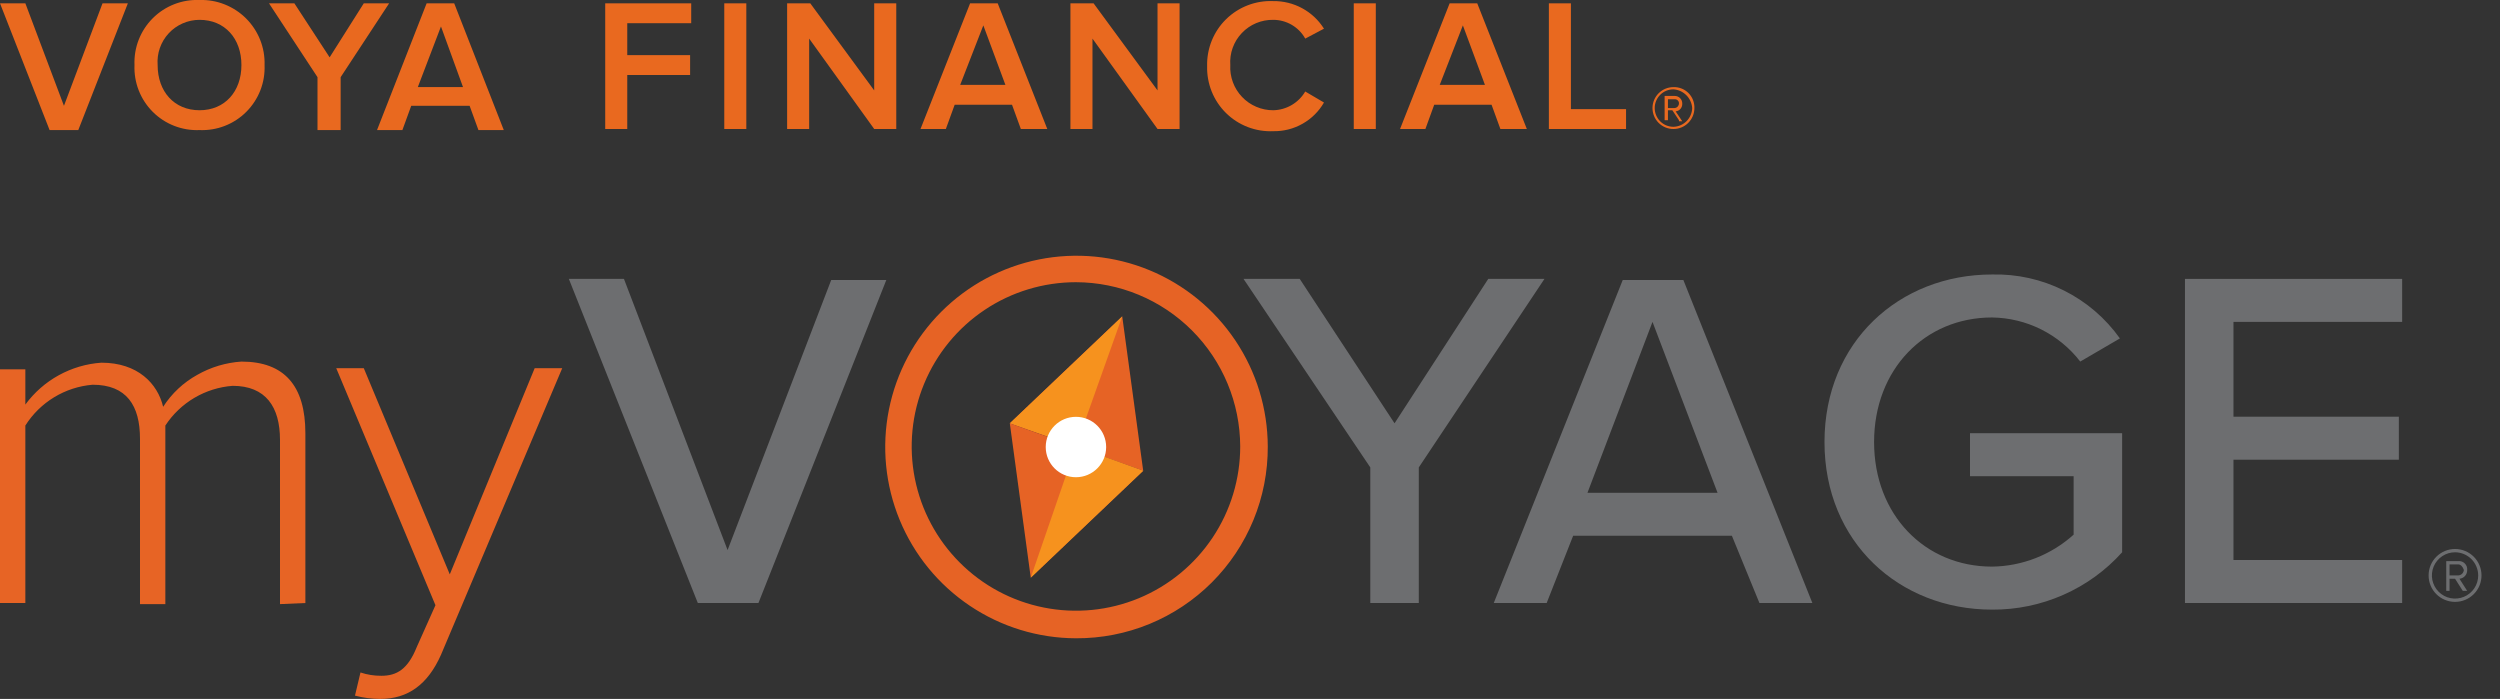 <svg width="93" height="26" viewBox="0 0 93 26" fill="none" xmlns="http://www.w3.org/2000/svg">
<rect x="0" y="0" width="93" height="26" fill="#333333" stroke="none"/>
<g clip-path="url(#clip0_22178_18766)">
<path d="M10.416 22.473V16.363C10.416 15.133 9.883 14.353 8.653 14.353C8.151 14.391 7.664 14.544 7.23 14.8C6.796 15.056 6.427 15.408 6.151 15.83V22.473H5.208V16.322C5.208 15.092 4.716 14.312 3.445 14.312C2.939 14.354 2.45 14.513 2.015 14.777C1.581 15.04 1.214 15.4 0.943 15.83V22.432H0V13.738H0.943V15.05C1.273 14.601 1.697 14.228 2.186 13.959C2.675 13.69 3.216 13.53 3.773 13.492C5.126 13.492 5.864 14.271 6.069 15.133C6.388 14.636 6.825 14.228 7.341 13.943C7.843 13.657 8.404 13.489 8.981 13.451C10.58 13.451 11.36 14.353 11.36 16.117V22.432L10.416 22.473Z" fill="#E76425"/>
<path d="M13.41 25.016C13.661 25.1 13.924 25.141 14.189 25.139C14.763 25.139 15.173 24.893 15.502 24.073L16.199 22.514L12.508 13.697H13.533L16.732 21.366L19.89 13.697H20.915L16.404 24.36C15.912 25.467 15.173 26 14.148 26C13.83 26 13.513 25.958 13.205 25.877L13.41 25.016Z" fill="#E76425"/>
<path d="M21.161 10.375H23.211L27.066 20.463L30.921 10.416H32.971L28.214 22.432H25.959L21.161 10.375Z" fill="#6D6E70"/>
<path d="M50.975 17.388L46.259 10.375H48.35L51.877 15.747L55.363 10.375H57.454L52.779 17.388V22.432H50.975V17.388Z" fill="#6D6E70"/>
<path d="M64.426 19.93H58.521L57.536 22.432H55.568L60.366 10.416H62.621L67.42 22.432H65.451L64.426 19.93ZM59.054 18.331H63.893L61.473 11.974L59.054 18.331Z" fill="#6D6E70"/>
<path d="M74.104 10.211C75.031 10.188 75.95 10.392 76.779 10.807C77.609 11.222 78.324 11.834 78.861 12.589L77.385 13.45C76.997 12.947 76.501 12.539 75.932 12.254C75.364 11.97 74.739 11.819 74.104 11.81C71.603 11.81 69.716 13.738 69.716 16.444C69.716 19.151 71.603 21.078 74.104 21.078C75.227 21.064 76.305 20.641 77.139 19.889V17.715H73.284V16.116H78.943V20.545C78.333 21.223 77.587 21.763 76.752 22.13C75.918 22.498 75.016 22.684 74.104 22.678C70.659 22.678 67.871 20.176 67.871 16.444C67.871 12.712 70.659 10.211 74.104 10.211Z" fill="#6D6E70"/>
<path d="M81.281 10.375H89.36V11.974H83.085V15.501H89.237V17.101H83.085V20.832H89.36V22.432H81.281V10.375Z" fill="#6D6E70"/>
<path d="M40.025 23.744C38.62 23.74 37.247 23.32 36.08 22.536C34.913 21.753 34.004 20.642 33.468 19.342C32.932 18.043 32.793 16.614 33.068 15.236C33.344 13.857 34.021 12.591 35.015 11.598C36.008 10.604 37.274 9.927 38.653 9.651C40.031 9.376 41.46 9.515 42.759 10.051C44.058 10.587 45.17 11.496 45.953 12.663C46.737 13.83 47.157 15.203 47.161 16.608C47.166 17.547 46.985 18.477 46.628 19.345C46.271 20.213 45.745 21.001 45.082 21.665C44.418 22.328 43.63 22.854 42.762 23.211C41.894 23.568 40.964 23.749 40.025 23.744ZM40.025 10.498C38.817 10.498 37.635 10.856 36.63 11.528C35.626 12.199 34.843 13.153 34.38 14.27C33.917 15.386 33.797 16.615 34.032 17.8C34.268 18.986 34.85 20.074 35.705 20.929C36.559 21.784 37.648 22.366 38.833 22.601C40.019 22.837 41.247 22.716 42.364 22.254C43.48 21.791 44.434 21.008 45.106 20.003C45.777 18.998 46.136 17.817 46.136 16.608C46.131 14.989 45.486 13.437 44.341 12.292C43.196 11.147 41.645 10.502 40.025 10.498Z" fill="#E66325"/>
<path d="M37.565 15.747L42.527 17.511L41.747 11.77L37.565 15.747Z" fill="#E66325"/>
<path d="M37.565 15.747L40.025 16.609L41.747 11.77L37.565 15.747Z" fill="#F6921E"/>
<path d="M42.527 17.512L37.565 15.748L38.344 21.489L42.527 17.512Z" fill="#E66325"/>
<path d="M42.527 17.512L40.025 16.609L38.344 21.489L42.527 17.512Z" fill="#F6921E"/>
<path d="M91.328 22.39C91.067 22.39 90.817 22.287 90.632 22.102C90.447 21.918 90.344 21.667 90.344 21.406C90.344 21.145 90.447 20.895 90.632 20.71C90.817 20.526 91.067 20.422 91.328 20.422C91.589 20.422 91.839 20.526 92.024 20.71C92.209 20.895 92.312 21.145 92.312 21.406C92.312 21.667 92.209 21.918 92.024 22.102C91.839 22.287 91.589 22.39 91.328 22.39ZM91.328 20.545C91.158 20.545 90.991 20.595 90.85 20.69C90.708 20.785 90.597 20.919 90.532 21.076C90.467 21.234 90.45 21.407 90.483 21.574C90.517 21.741 90.599 21.895 90.719 22.015C90.84 22.136 90.993 22.218 91.16 22.251C91.327 22.284 91.5 22.267 91.657 22.202C91.815 22.137 91.949 22.026 92.044 21.885C92.139 21.743 92.189 21.576 92.189 21.406C92.188 21.178 92.097 20.96 91.936 20.798C91.775 20.637 91.556 20.546 91.328 20.545ZM91.615 21.98L91.328 21.529H91.123V21.98H91V20.873H91.451C91.495 20.869 91.539 20.875 91.581 20.89C91.622 20.905 91.66 20.93 91.691 20.961C91.722 20.992 91.747 21.03 91.762 21.071C91.777 21.113 91.783 21.157 91.779 21.201C91.783 21.282 91.755 21.361 91.701 21.423C91.648 21.484 91.573 21.522 91.492 21.529L91.779 21.98H91.615ZM91.451 20.996H91.123V21.406H91.451C91.504 21.402 91.554 21.38 91.592 21.342C91.629 21.304 91.652 21.254 91.656 21.201C91.615 21.078 91.533 20.996 91.451 20.996Z" fill="#6D6E70"/>
<path d="M22.514 4.798V0.123H25.713V0.862H23.334V2.051H25.672V2.789H23.334V4.798H22.514ZM26.943 4.798V0.123H27.763V4.798H26.943ZM32.52 4.798L30.101 1.436V4.798H29.281V0.123H30.142L32.52 3.363V0.123H33.341V4.798H32.52ZM37.975 4.798L37.647 3.896H35.514L35.186 4.798H34.243L36.088 0.123H37.114L38.959 4.798H37.975ZM36.58 0.944L35.719 3.158H37.401L36.58 0.944ZM43.06 4.798L40.64 1.436V4.798H39.82V0.123H40.681L43.06 3.363V0.123H43.88V4.798H43.06ZM44.905 2.461C44.897 2.137 44.955 1.815 45.076 1.515C45.197 1.215 45.378 0.943 45.609 0.716C45.84 0.489 46.115 0.312 46.417 0.196C46.72 0.08 47.042 0.027 47.366 0.041C47.742 0.036 48.113 0.128 48.443 0.307C48.773 0.487 49.052 0.748 49.252 1.067L48.555 1.436C48.437 1.224 48.264 1.048 48.055 0.925C47.846 0.803 47.608 0.738 47.366 0.738C47.148 0.735 46.931 0.776 46.73 0.86C46.529 0.944 46.347 1.07 46.197 1.228C46.046 1.386 45.93 1.573 45.856 1.779C45.782 1.984 45.752 2.202 45.767 2.42C45.755 2.637 45.788 2.854 45.863 3.058C45.938 3.262 46.054 3.448 46.204 3.605C46.353 3.763 46.534 3.888 46.734 3.973C46.933 4.059 47.149 4.102 47.366 4.101C47.607 4.096 47.843 4.029 48.051 3.907C48.259 3.785 48.433 3.612 48.555 3.404L49.252 3.814C49.062 4.144 48.786 4.417 48.454 4.604C48.123 4.792 47.747 4.887 47.366 4.88C47.042 4.895 46.72 4.842 46.417 4.726C46.115 4.61 45.84 4.433 45.609 4.206C45.378 3.979 45.197 3.707 45.076 3.407C44.955 3.106 44.897 2.785 44.905 2.461ZM50.36 4.798V0.123H51.18V4.798H50.36ZM55.814 4.798L55.486 3.896H53.353L53.025 4.798H52.082L53.927 0.123H54.953L56.798 4.798H55.814ZM54.419 0.944L53.558 3.158H55.24L54.419 0.944ZM57.618 4.798V0.123H58.438V4.06H60.489V4.798H57.618Z" fill="#E9691F"/>
<path d="M1.845 4.839L0 0.123H0.943L2.379 3.937L3.814 0.123H4.757L2.912 4.839H1.845Z" fill="#E9691F"/>
<path d="M5.003 2.42C4.99 2.098 5.043 1.778 5.16 1.478C5.277 1.179 5.455 0.906 5.682 0.679C5.909 0.452 6.181 0.274 6.481 0.157C6.781 0.04 7.101 -0.013 7.423 4.27107e-05C7.743 -0.01 8.062 0.046 8.36 0.165C8.658 0.283 8.928 0.461 9.155 0.687C9.382 0.914 9.559 1.184 9.678 1.482C9.796 1.78 9.852 2.099 9.842 2.42C9.855 2.741 9.802 3.061 9.685 3.361C9.568 3.661 9.39 3.933 9.163 4.16C8.936 4.388 8.664 4.565 8.364 4.682C8.064 4.799 7.744 4.852 7.423 4.839C7.101 4.852 6.781 4.799 6.481 4.682C6.181 4.565 5.909 4.388 5.682 4.16C5.455 3.933 5.277 3.661 5.16 3.361C5.043 3.061 4.99 2.741 5.003 2.42ZM8.981 2.42C8.981 1.435 8.366 0.738 7.423 0.738C7.207 0.738 6.994 0.783 6.797 0.869C6.6 0.955 6.422 1.081 6.276 1.239C6.13 1.396 6.018 1.583 5.947 1.786C5.876 1.989 5.848 2.205 5.864 2.42C5.864 3.404 6.479 4.101 7.423 4.101C8.366 4.101 8.981 3.404 8.981 2.42Z" fill="#E9691F"/>
<path d="M11.811 4.839V2.871L10.006 0.123H10.95L12.262 2.133L13.533 0.123H14.476L12.672 2.871V4.839H11.811Z" fill="#E9691F"/>
<path d="M17.798 4.839L17.47 3.937H15.297L14.969 4.839H14.025L15.871 0.123H16.896L18.741 4.839H17.798ZM16.404 0.984L15.543 3.24H17.224L16.404 0.984Z" fill="#E9691F"/>
<path d="M62.252 4.799C62.046 4.799 61.847 4.717 61.701 4.571C61.555 4.425 61.473 4.226 61.473 4.02C61.473 3.813 61.555 3.615 61.701 3.469C61.847 3.323 62.046 3.241 62.252 3.241C62.356 3.237 62.458 3.255 62.554 3.293C62.651 3.331 62.738 3.388 62.811 3.461C62.884 3.534 62.941 3.622 62.979 3.718C63.017 3.814 63.035 3.917 63.032 4.02C63.032 4.122 63.011 4.223 62.972 4.318C62.933 4.413 62.876 4.498 62.803 4.571C62.731 4.643 62.645 4.701 62.55 4.74C62.456 4.779 62.355 4.799 62.252 4.799ZM62.252 3.323C62.067 3.323 61.89 3.396 61.759 3.527C61.629 3.658 61.555 3.835 61.555 4.02C61.555 4.205 61.629 4.382 61.759 4.513C61.89 4.644 62.067 4.717 62.252 4.717C62.436 4.712 62.61 4.637 62.74 4.507C62.869 4.377 62.944 4.203 62.95 4.02C62.937 3.839 62.86 3.669 62.731 3.541C62.603 3.413 62.433 3.335 62.252 3.323ZM62.457 4.471L62.211 4.102H62.047V4.471H61.924V3.569H62.293C62.331 3.568 62.369 3.574 62.404 3.588C62.44 3.602 62.472 3.623 62.499 3.65C62.526 3.677 62.547 3.709 62.561 3.745C62.575 3.78 62.581 3.818 62.58 3.856C62.584 3.926 62.56 3.995 62.515 4.048C62.469 4.102 62.404 4.136 62.334 4.143L62.58 4.512H62.457V4.471ZM62.293 3.692H62.047V4.02H62.293C62.336 4.017 62.376 3.999 62.406 3.969C62.436 3.938 62.455 3.898 62.457 3.856C62.459 3.834 62.456 3.812 62.449 3.791C62.441 3.77 62.429 3.751 62.413 3.736C62.398 3.72 62.379 3.708 62.358 3.7C62.337 3.693 62.315 3.69 62.293 3.692Z" fill="#E9691F"/>
<path d="M40.025 17.753C40.646 17.753 41.149 17.25 41.149 16.63C41.149 16.009 40.646 15.506 40.025 15.506C39.404 15.506 38.901 16.009 38.901 16.63C38.901 17.25 39.404 17.753 40.025 17.753Z" fill="white"/>
</g>
<defs>
<clipPath id="clip0_22178_18766">
<rect width="92.312" height="26" fill="white"/>
</clipPath>
</defs>
</svg>
